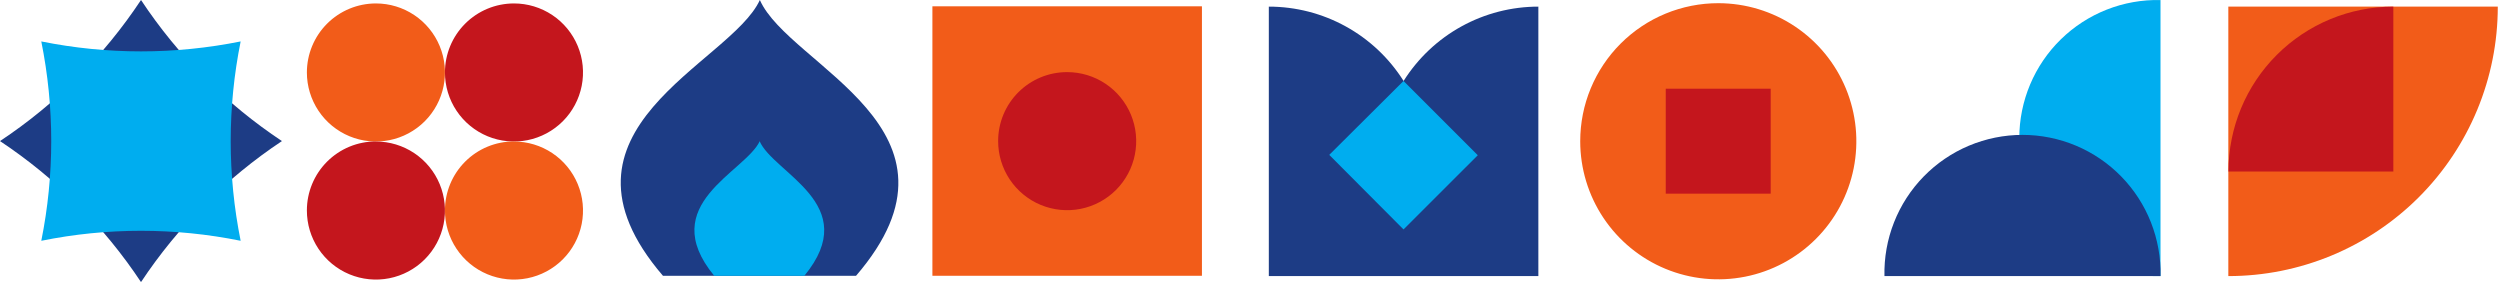 <svg width="904" height="102" viewBox="0 0 904 102" fill="none" xmlns="http://www.w3.org/2000/svg">
<path d="M781.24 49.911V0.013C774.59 -0.139 767.976 1.04 761.788 3.481C755.6 5.921 749.962 9.573 745.205 14.223C740.448 18.872 736.669 24.426 734.088 30.557C731.508 36.688 730.178 43.272 730.178 49.924C730.178 56.576 731.508 63.161 734.088 69.292C736.669 75.423 740.448 80.976 745.205 85.626C749.962 90.276 755.6 93.928 761.788 96.368C767.976 98.808 774.59 99.987 781.24 99.836V49.911Z" fill="#00ADEF"/>
<path d="M731.315 99.836H781.239C781.391 93.186 780.212 86.573 777.772 80.385C775.332 74.196 771.679 68.558 767.03 63.801C762.38 59.044 756.827 55.265 750.696 52.684C744.565 50.104 737.98 48.774 731.328 48.774C724.676 48.774 718.091 50.104 711.96 52.684C705.829 55.265 700.276 59.044 695.626 63.801C690.977 68.558 687.324 74.196 684.884 80.385C682.444 86.573 681.265 93.186 681.417 99.836H731.315Z" fill="#1D3C85"/>
<path d="M621.384 1.154C631.257 1.165 640.905 4.102 649.109 9.595C657.313 15.088 663.703 22.89 667.473 32.015C671.243 41.14 672.223 51.178 670.289 60.86C668.354 70.541 663.593 79.432 656.606 86.408C649.62 93.384 640.721 98.131 631.037 100.05C621.352 101.97 611.316 100.974 602.197 97.19C593.078 93.406 585.286 87.003 579.805 78.791C574.325 70.579 571.403 60.926 571.408 51.053C571.408 44.493 572.701 37.998 575.213 31.939C577.726 25.88 581.408 20.376 586.05 15.742C590.692 11.107 596.202 7.433 602.265 4.93C608.328 2.427 614.825 1.144 621.384 1.154Z" fill="#F25C19"/>
<path d="M602.332 70.026H640.28V32.078H602.332V70.026Z" fill="#C4161D"/>
<path d="M556.244 99.835H458.806V2.397C468.538 2.396 478.112 4.86 486.634 9.561C495.156 14.261 502.348 21.045 507.538 29.277C512.728 21.045 519.92 14.261 528.442 9.561C536.964 4.86 546.538 2.396 556.27 2.397C556.27 34.885 556.27 67.364 556.27 99.835" fill="#1D3C85"/>
<path d="M507.512 29.278L534.366 56.132L507.512 82.961L480.657 56.003L507.512 29.278Z" fill="#00ADEF"/>
<path d="M805.762 2.397V99.835C831.604 99.835 856.388 89.569 874.661 71.296C892.934 53.023 903.2 28.239 903.2 2.397H805.762Z" fill="#F25C19"/>
<path d="M865.432 62.016V2.397C849.62 2.397 834.456 8.678 823.275 19.859C812.094 31.04 805.813 46.204 805.813 62.016H865.432Z" fill="#C4161D"/>
<path d="M337.157 99.719H434.621V2.281H337.157V99.719Z" fill="#F25C19"/>
<path d="M385.889 26.077C390.827 26.077 395.654 27.541 399.76 30.286C403.866 33.03 407.065 36.93 408.954 41.492C410.842 46.055 411.335 51.075 410.37 55.918C409.404 60.761 407.024 65.209 403.531 68.699C400.037 72.189 395.587 74.564 390.743 75.525C385.899 76.485 380.879 75.987 376.319 74.094C371.758 72.2 367.861 68.997 365.121 64.888C362.382 60.78 360.922 55.951 360.927 51.013C360.924 47.735 361.567 44.489 362.821 41.46C364.074 38.432 365.913 35.68 368.232 33.364C370.551 31.047 373.305 29.211 376.334 27.961C379.364 26.71 382.611 26.07 385.889 26.077Z" fill="#C4161D"/>
<path d="M274.765 0C264.137 23.174 194.15 46.658 239.72 99.719H309.551C355.121 46.736 285.367 24.029 274.765 0Z" fill="#1D3C85"/>
<path d="M274.765 50.962C269.58 62.263 236.92 73.798 258.253 99.719H290.862C312.195 73.798 279.638 62.704 274.635 50.962" fill="#00ADEF"/>
<path d="M135.931 1.244C140.868 1.244 145.694 2.708 149.799 5.451C153.904 8.194 157.104 12.092 158.993 16.654C160.882 21.215 161.377 26.234 160.413 31.076C159.45 35.918 157.073 40.366 153.582 43.857C150.091 47.348 145.643 49.726 140.801 50.689C135.959 51.652 130.94 51.158 126.378 49.268C121.817 47.379 117.919 44.18 115.176 40.075C112.433 35.97 110.969 31.143 110.969 26.206C110.969 19.586 113.599 13.237 118.28 8.555C122.961 3.874 129.311 1.244 135.931 1.244Z" fill="#F25C19"/>
<path d="M135.931 51.168C140.87 51.168 145.698 52.634 149.805 55.379C153.911 58.124 157.11 62.026 158.998 66.59C160.886 71.154 161.377 76.176 160.41 81.019C159.442 85.863 157.06 90.311 153.563 93.8C150.067 97.289 145.615 99.662 140.769 100.619C135.923 101.577 130.903 101.075 126.342 99.178C121.782 97.28 117.887 94.073 115.15 89.961C112.414 85.849 110.959 81.018 110.969 76.079C110.969 72.802 111.615 69.557 112.869 66.53C114.124 63.503 115.963 60.753 118.282 58.437C120.6 56.121 123.352 54.285 126.38 53.033C129.409 51.782 132.654 51.139 135.931 51.142" fill="#C4161D"/>
<path d="M185.829 1.244C190.767 1.239 195.596 2.699 199.705 5.439C203.813 8.178 207.016 12.075 208.91 16.636C210.803 21.197 211.301 26.216 210.341 31.06C209.381 35.904 207.005 40.355 203.515 43.848C200.025 47.342 195.577 49.722 190.735 50.687C185.892 51.652 180.871 51.159 176.309 49.271C171.746 47.382 167.846 44.183 165.102 40.077C162.358 35.972 160.893 31.145 160.893 26.206C160.893 19.59 163.519 13.245 168.195 8.565C172.871 3.884 179.213 1.251 185.829 1.244Z" fill="#C4161D"/>
<path d="M185.829 51.168C190.77 51.163 195.6 52.624 199.71 55.366C203.82 58.108 207.023 62.008 208.915 66.572C210.807 71.136 211.302 76.158 210.337 81.004C209.373 85.849 206.992 90.299 203.497 93.791C200.002 97.282 195.549 99.658 190.703 100.617C185.857 101.577 180.835 101.077 176.273 99.18C171.711 97.284 167.814 94.076 165.077 89.964C162.339 85.851 160.883 81.019 160.893 76.079C160.893 69.465 163.52 63.123 168.197 58.446C172.873 53.77 179.216 51.142 185.829 51.142" fill="#F25C19"/>
<path d="M101.948 51.013C81.719 37.589 64.39 20.242 50.987 0C37.58 20.248 20.241 37.595 0 51.013C20.228 64.435 37.565 81.772 50.987 102C64.407 81.779 81.734 64.443 101.948 51.013Z" fill="#1D3C85"/>
<path d="M87.018 87.07C82.221 63.281 82.221 38.773 87.018 14.983C63.228 19.78 38.72 19.78 14.931 14.983C19.727 38.773 19.727 63.281 14.931 87.07C38.718 82.249 63.23 82.249 87.018 87.07Z" fill="#00ADEF"/>
</svg>
